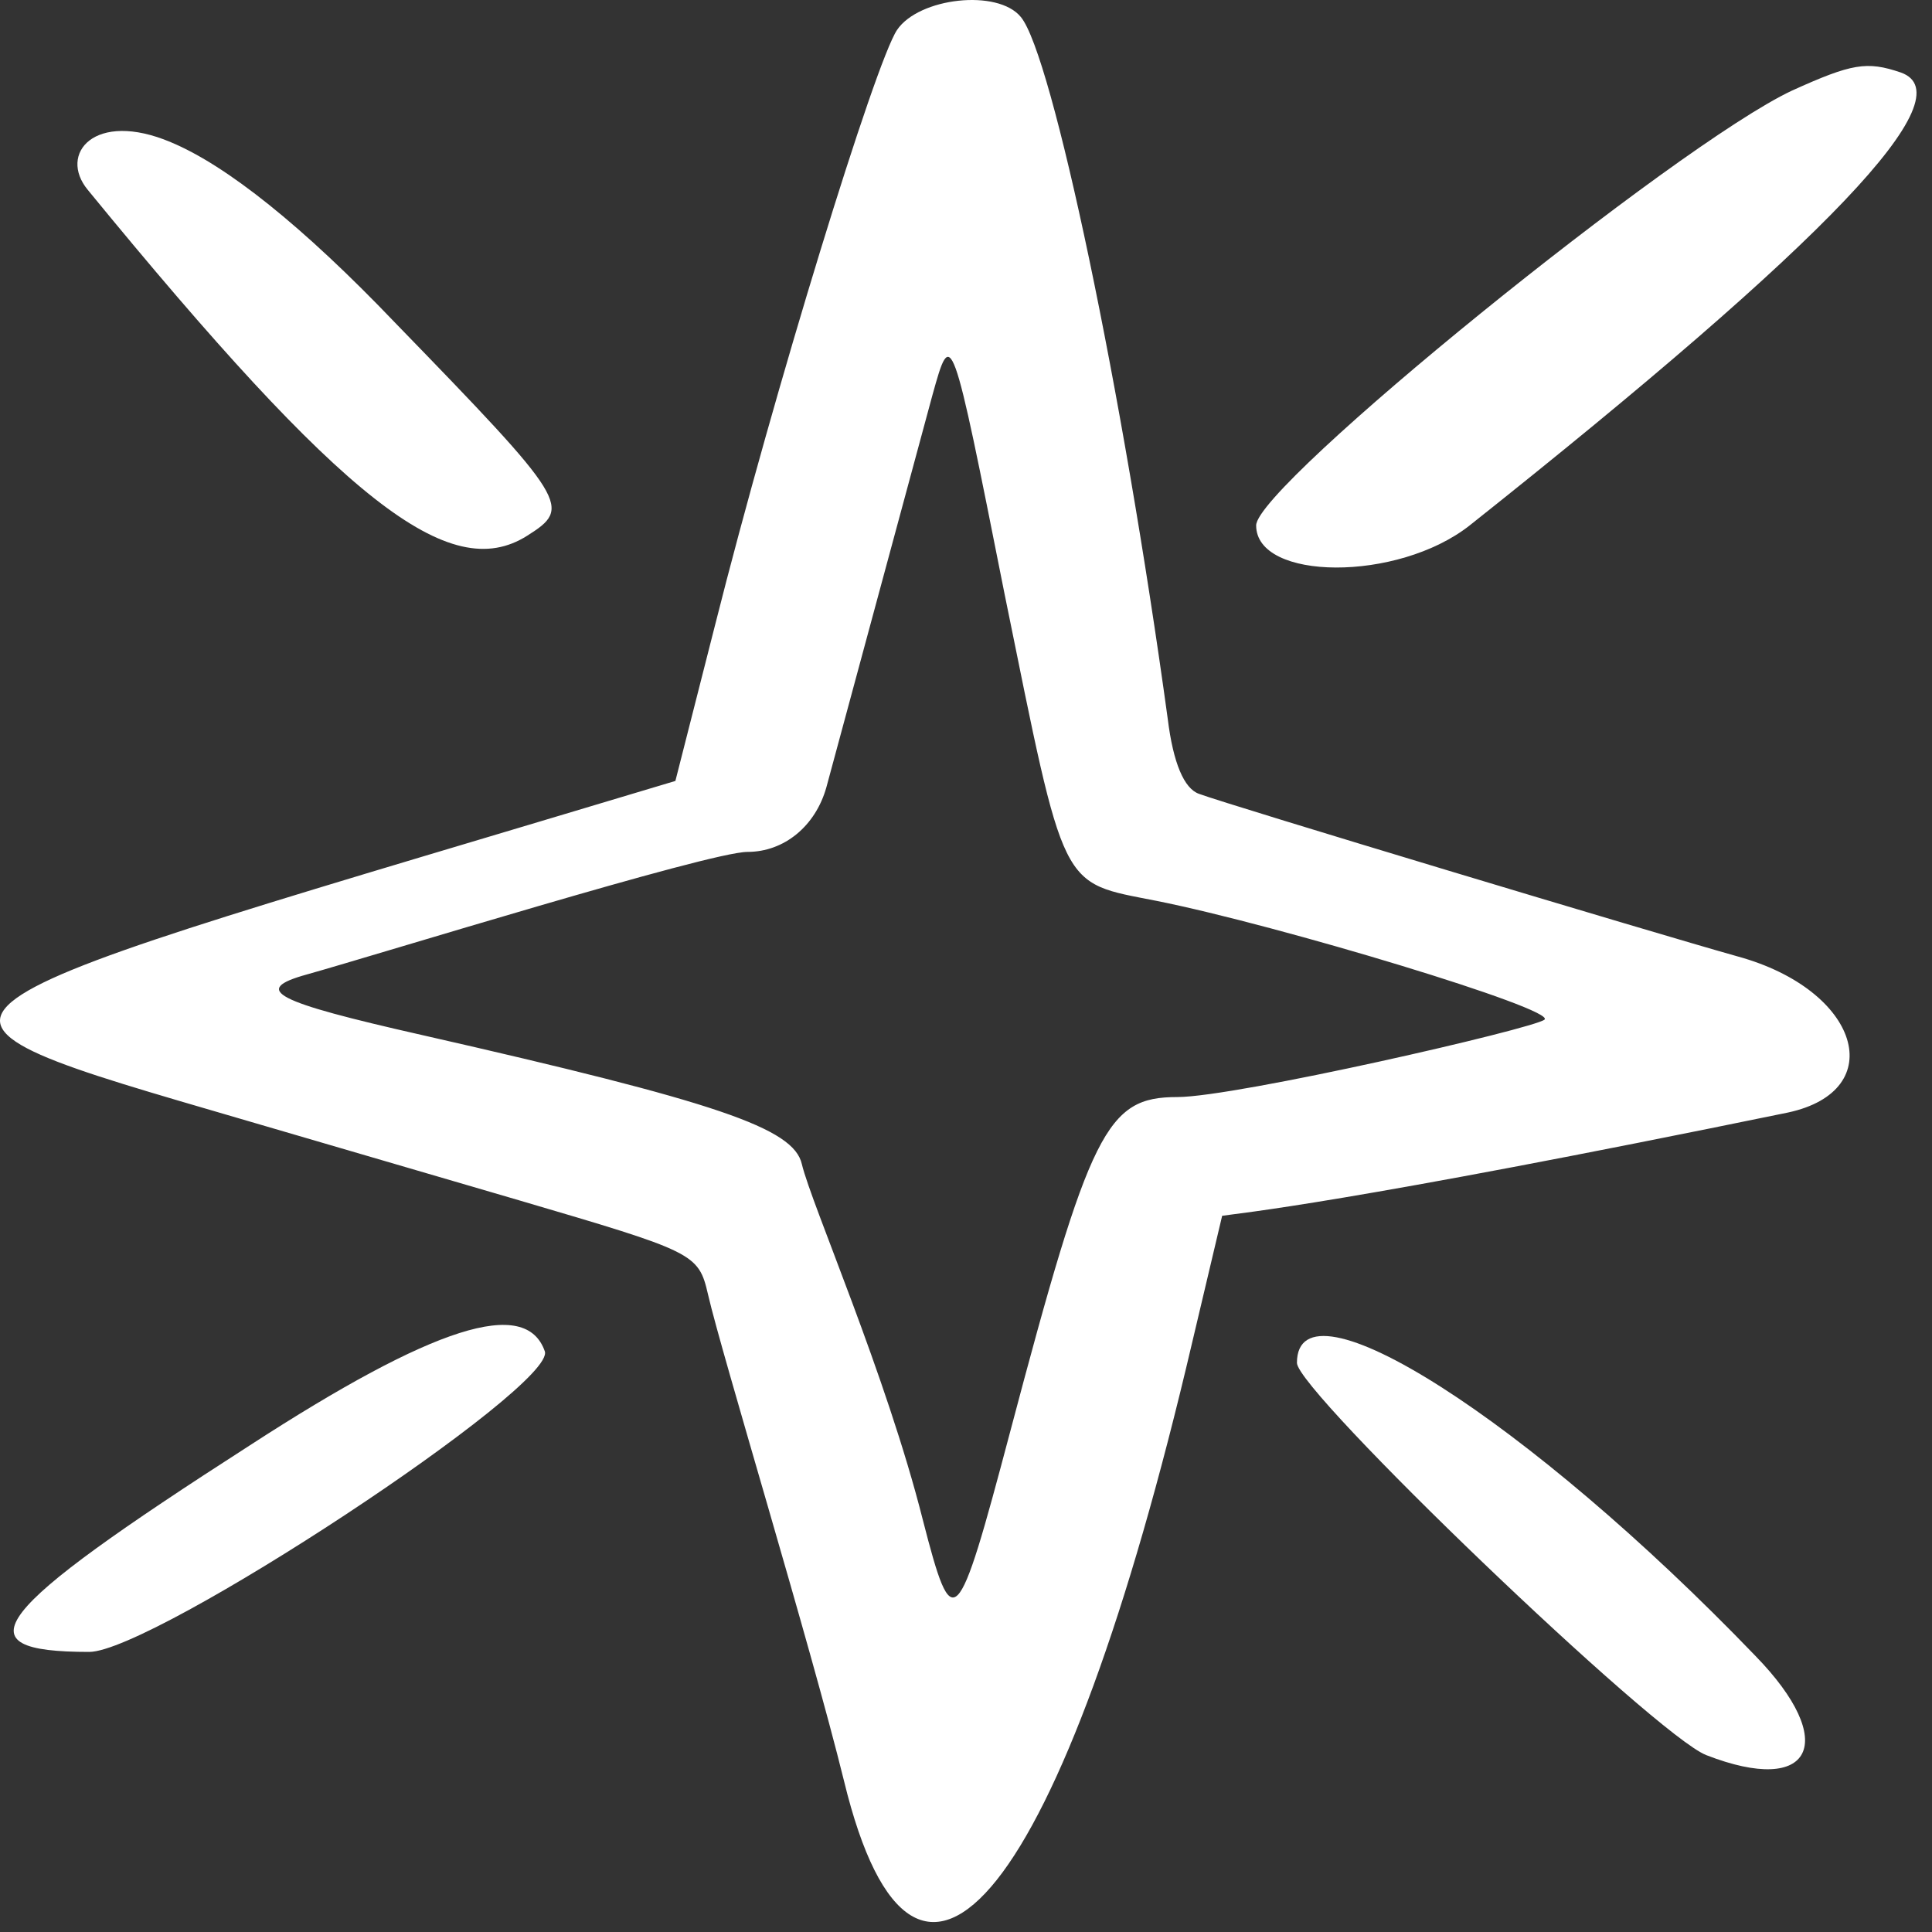 <svg width="72" height="72" viewBox="0 0 72 72" fill="none" xmlns="http://www.w3.org/2000/svg">
<rect x="0" y="0" width="72" height="72" fill="#333333" stroke="none"/>
<path d="M54.77 19.581C68.152 8.954 73.271 3.568 70.838 2.702C69.571 2.27 69.014 2.366 66.783 3.376C62.475 5.395 46.813 18.091 46.813 19.581C46.813 21.649 52.084 21.697 54.77 19.581Z" fill="white"/>
<path d="M19.645 19.966C21.317 18.908 21.216 18.716 14.728 12.031C11.281 8.425 8.443 6.165 6.365 5.299C3.526 4.097 2.158 5.732 3.273 7.078C12.802 18.716 16.755 21.793 19.645 19.966Z" fill="white"/>
<path d="M64.756 35.643C61.664 34.777 45.85 30.017 44.684 29.584C44.127 29.391 43.721 28.43 43.519 26.795C41.846 14.58 39.21 2.029 38.044 0.634C37.182 -0.423 34.242 -0.087 33.431 1.115C32.62 2.318 28.869 14.484 26.639 23.332L25.17 29.103C-3.621 37.759 -5.192 37.566 7.834 41.365L19.341 44.731C25.879 46.655 26.031 46.703 26.386 48.241C26.893 50.453 30.187 61.226 31.454 66.371C34.141 77.431 39.616 70.603 44.431 50.021L45.546 45.309C46.154 45.212 50.006 44.876 66.632 41.461C70.433 40.644 69.318 36.893 64.756 35.643ZM57.559 37.999C57.153 38.336 46.053 40.884 43.873 40.884C41.237 40.884 40.629 42.087 37.638 53.387C35.662 60.841 35.51 60.985 34.395 56.657C33.026 51.223 30.238 44.876 29.883 43.385C29.579 42.038 26.741 41.077 15.741 38.576C10.217 37.326 9.355 36.893 11.433 36.316C14.018 35.595 26.436 31.748 27.856 31.748C29.224 31.748 30.39 30.786 30.796 29.343L34.749 14.725C35.459 12.176 35.459 12.176 37.436 22.13C39.717 33.335 39.463 32.853 43.113 33.575C47.675 34.488 58.015 37.614 57.559 37.999Z" fill="white"/>
<path d="M48.333 50.791C48.333 51.848 61.715 64.688 63.59 65.409C67.544 66.948 68.558 64.928 65.415 61.706C56.95 52.906 48.333 47.424 48.333 50.791Z" fill="white"/>
<path d="M9.304 53.868C-0.428 60.12 -1.543 61.562 3.323 61.562C5.705 61.562 20.759 51.656 20.303 50.358C19.594 48.338 16.198 49.396 9.304 53.868Z" fill="white"/>
</svg>
